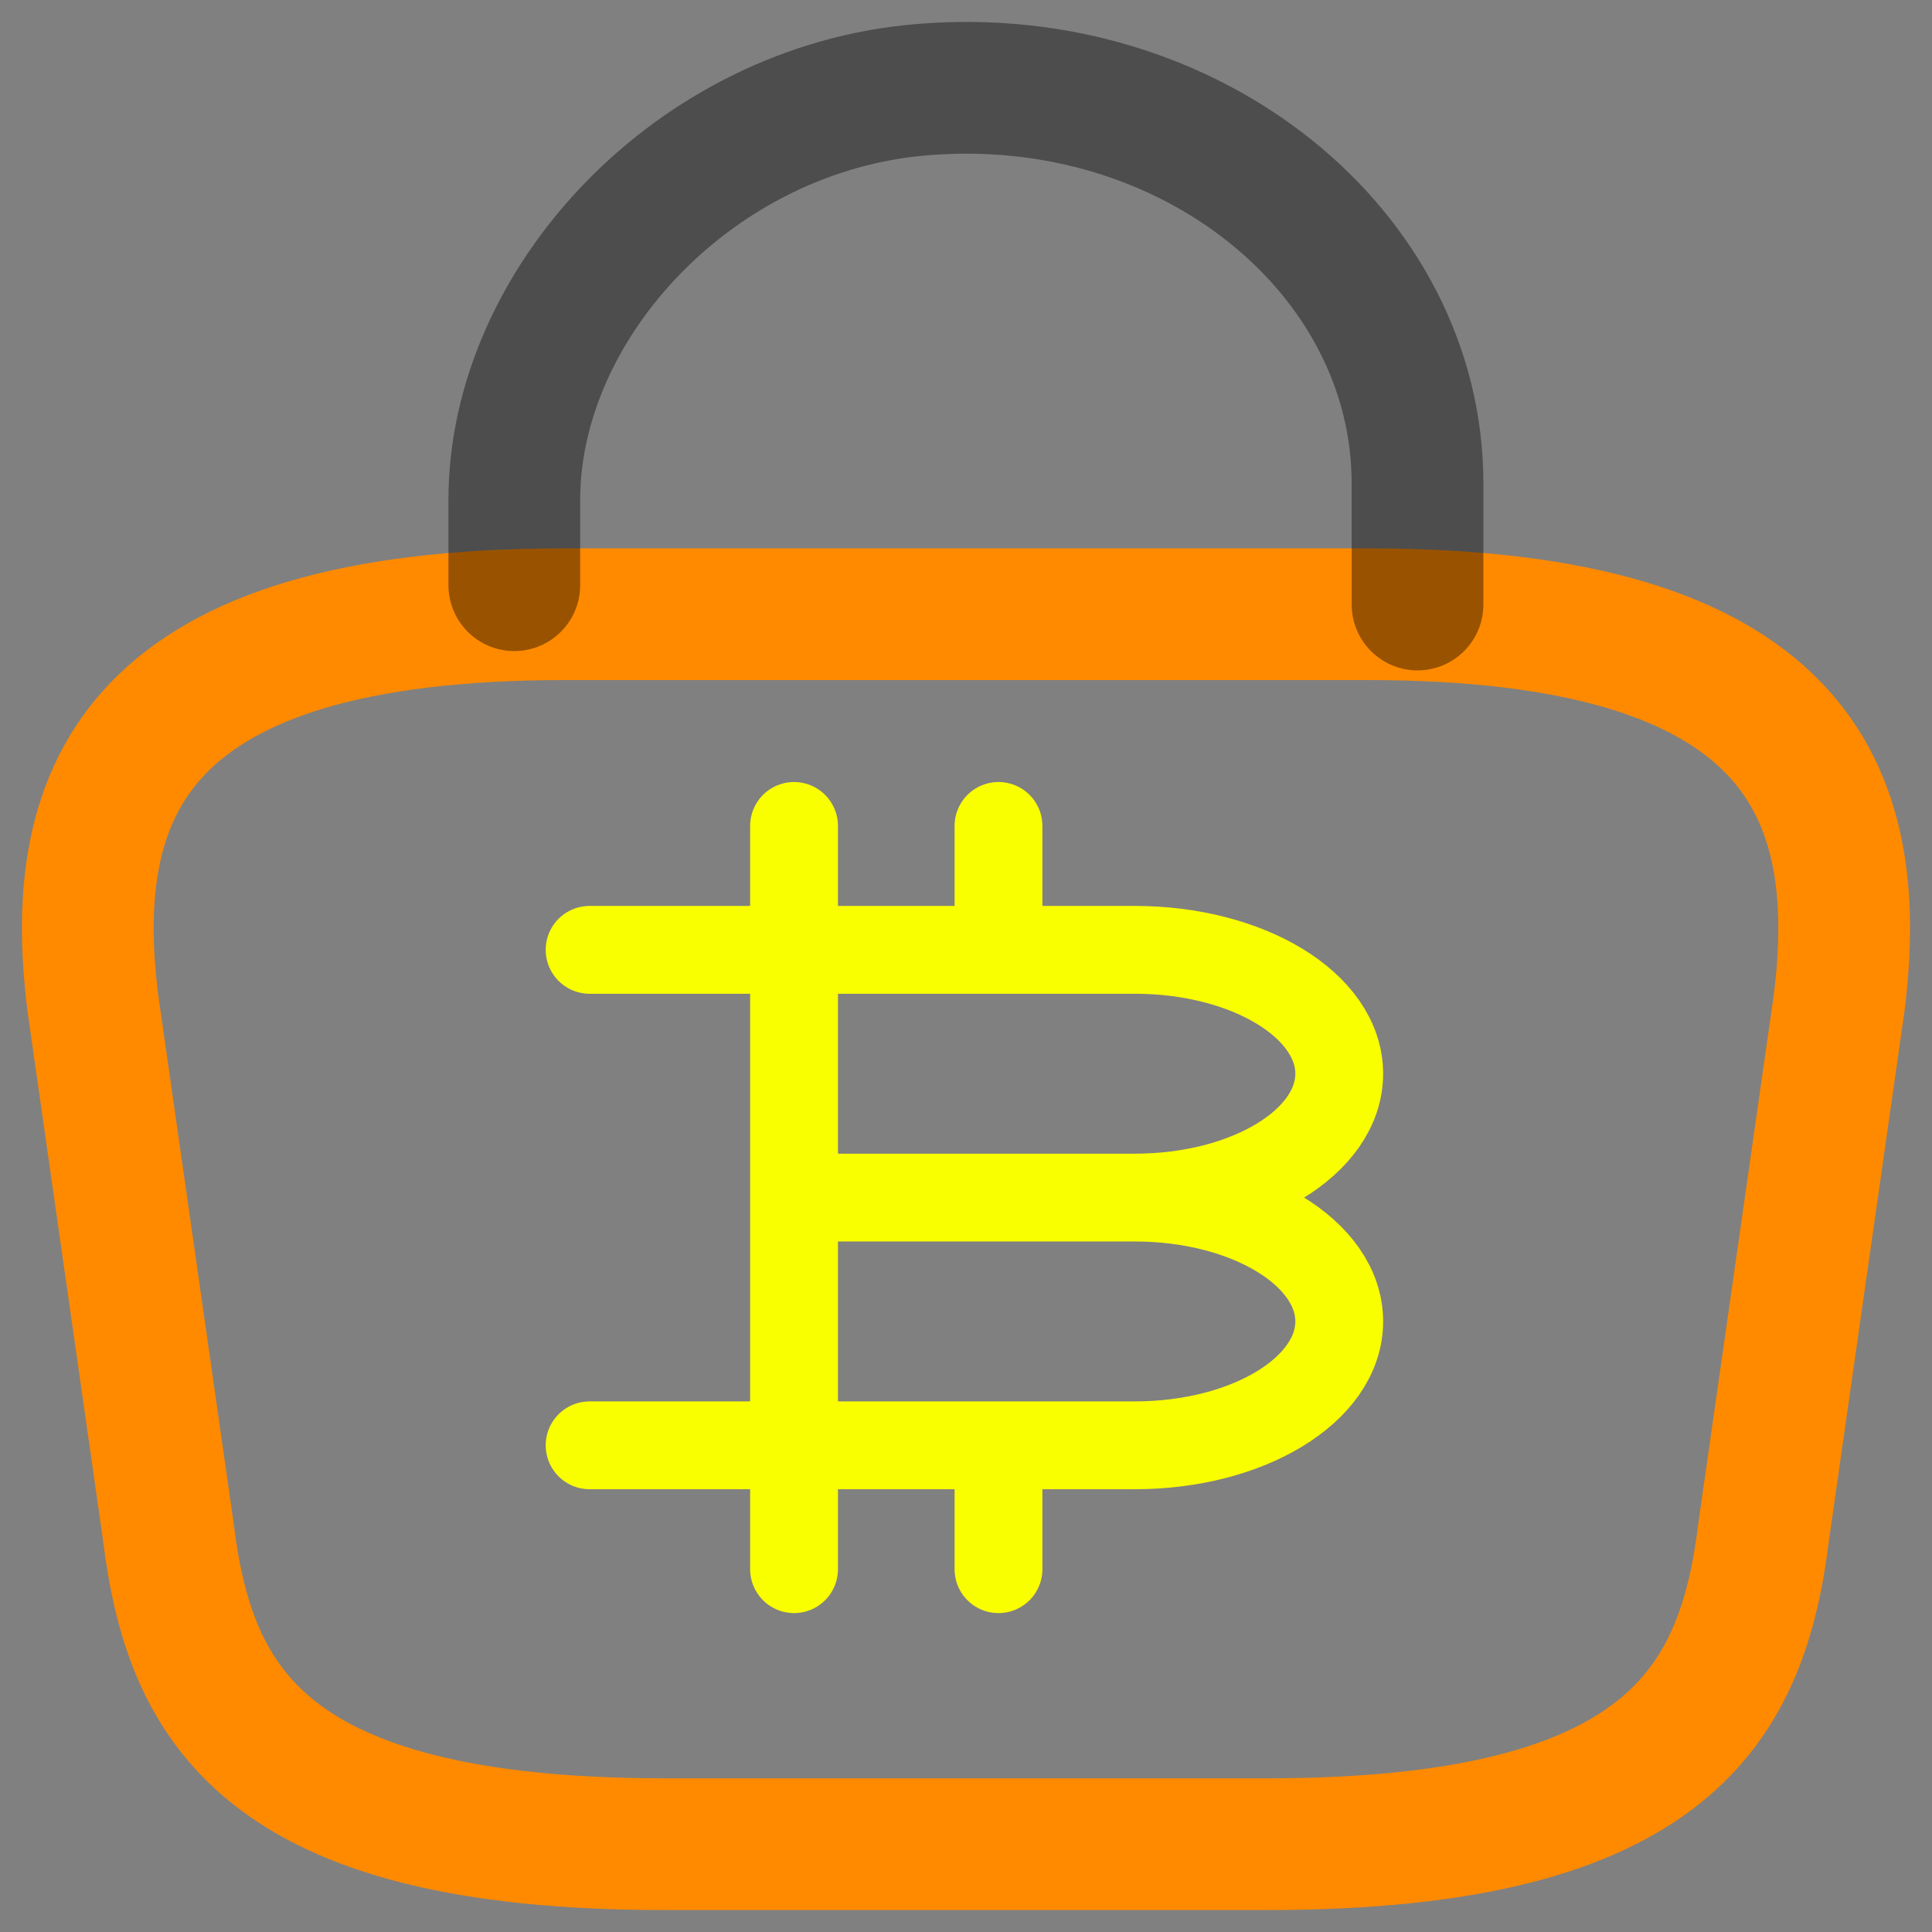 <svg width="44" height="44" viewBox="0 0 44 44" fill="none" xmlns="http://www.w3.org/2000/svg">
<rect x="0" y="0" width="44" height="44" fill="#808080" stroke="none"/>
<path d="M15.143 42H28.857C38.044 42 39.69 38.779 40.17 34.857L41.884 22.852C42.501 17.97 40.901 13.988 31.142 13.988H12.858C3.099 13.988 1.499 17.97 2.116 22.852L3.83 34.857C4.31 38.779 5.956 42 15.143 42Z" stroke="#FF8A00" stroke-width="3" stroke-miterlimit="10" stroke-linecap="round" stroke-linejoin="round"/>
<path opacity="0.4" d="M11.713 13.328V11.387C11.713 6.885 15.85 2.464 20.993 2.043C27.118 1.523 32.283 5.745 32.283 11.007V13.768" stroke="black" stroke-width="3" stroke-miterlimit="10" stroke-linecap="round" stroke-linejoin="round"/>
<path d="M18.084 21.632H25.844C28.416 21.632 30.5 22.895 30.5 24.453C30.5 26.011 28.416 27.274 25.844 27.274M18.084 21.632V27.274M18.084 21.632H13.428M18.084 21.632V18.81M25.844 27.274H18.084M25.844 27.274C28.416 27.274 30.5 28.537 30.5 30.095C30.5 31.653 28.416 32.916 25.844 32.916H18.084M18.084 27.274V32.916M18.084 32.916H13.428M18.084 32.916V35.737M22.74 21.632V18.81M22.74 35.737V32.916" stroke="#FAFF00" stroke-width="2" stroke-linecap="round" stroke-linejoin="round"/>
</svg>
